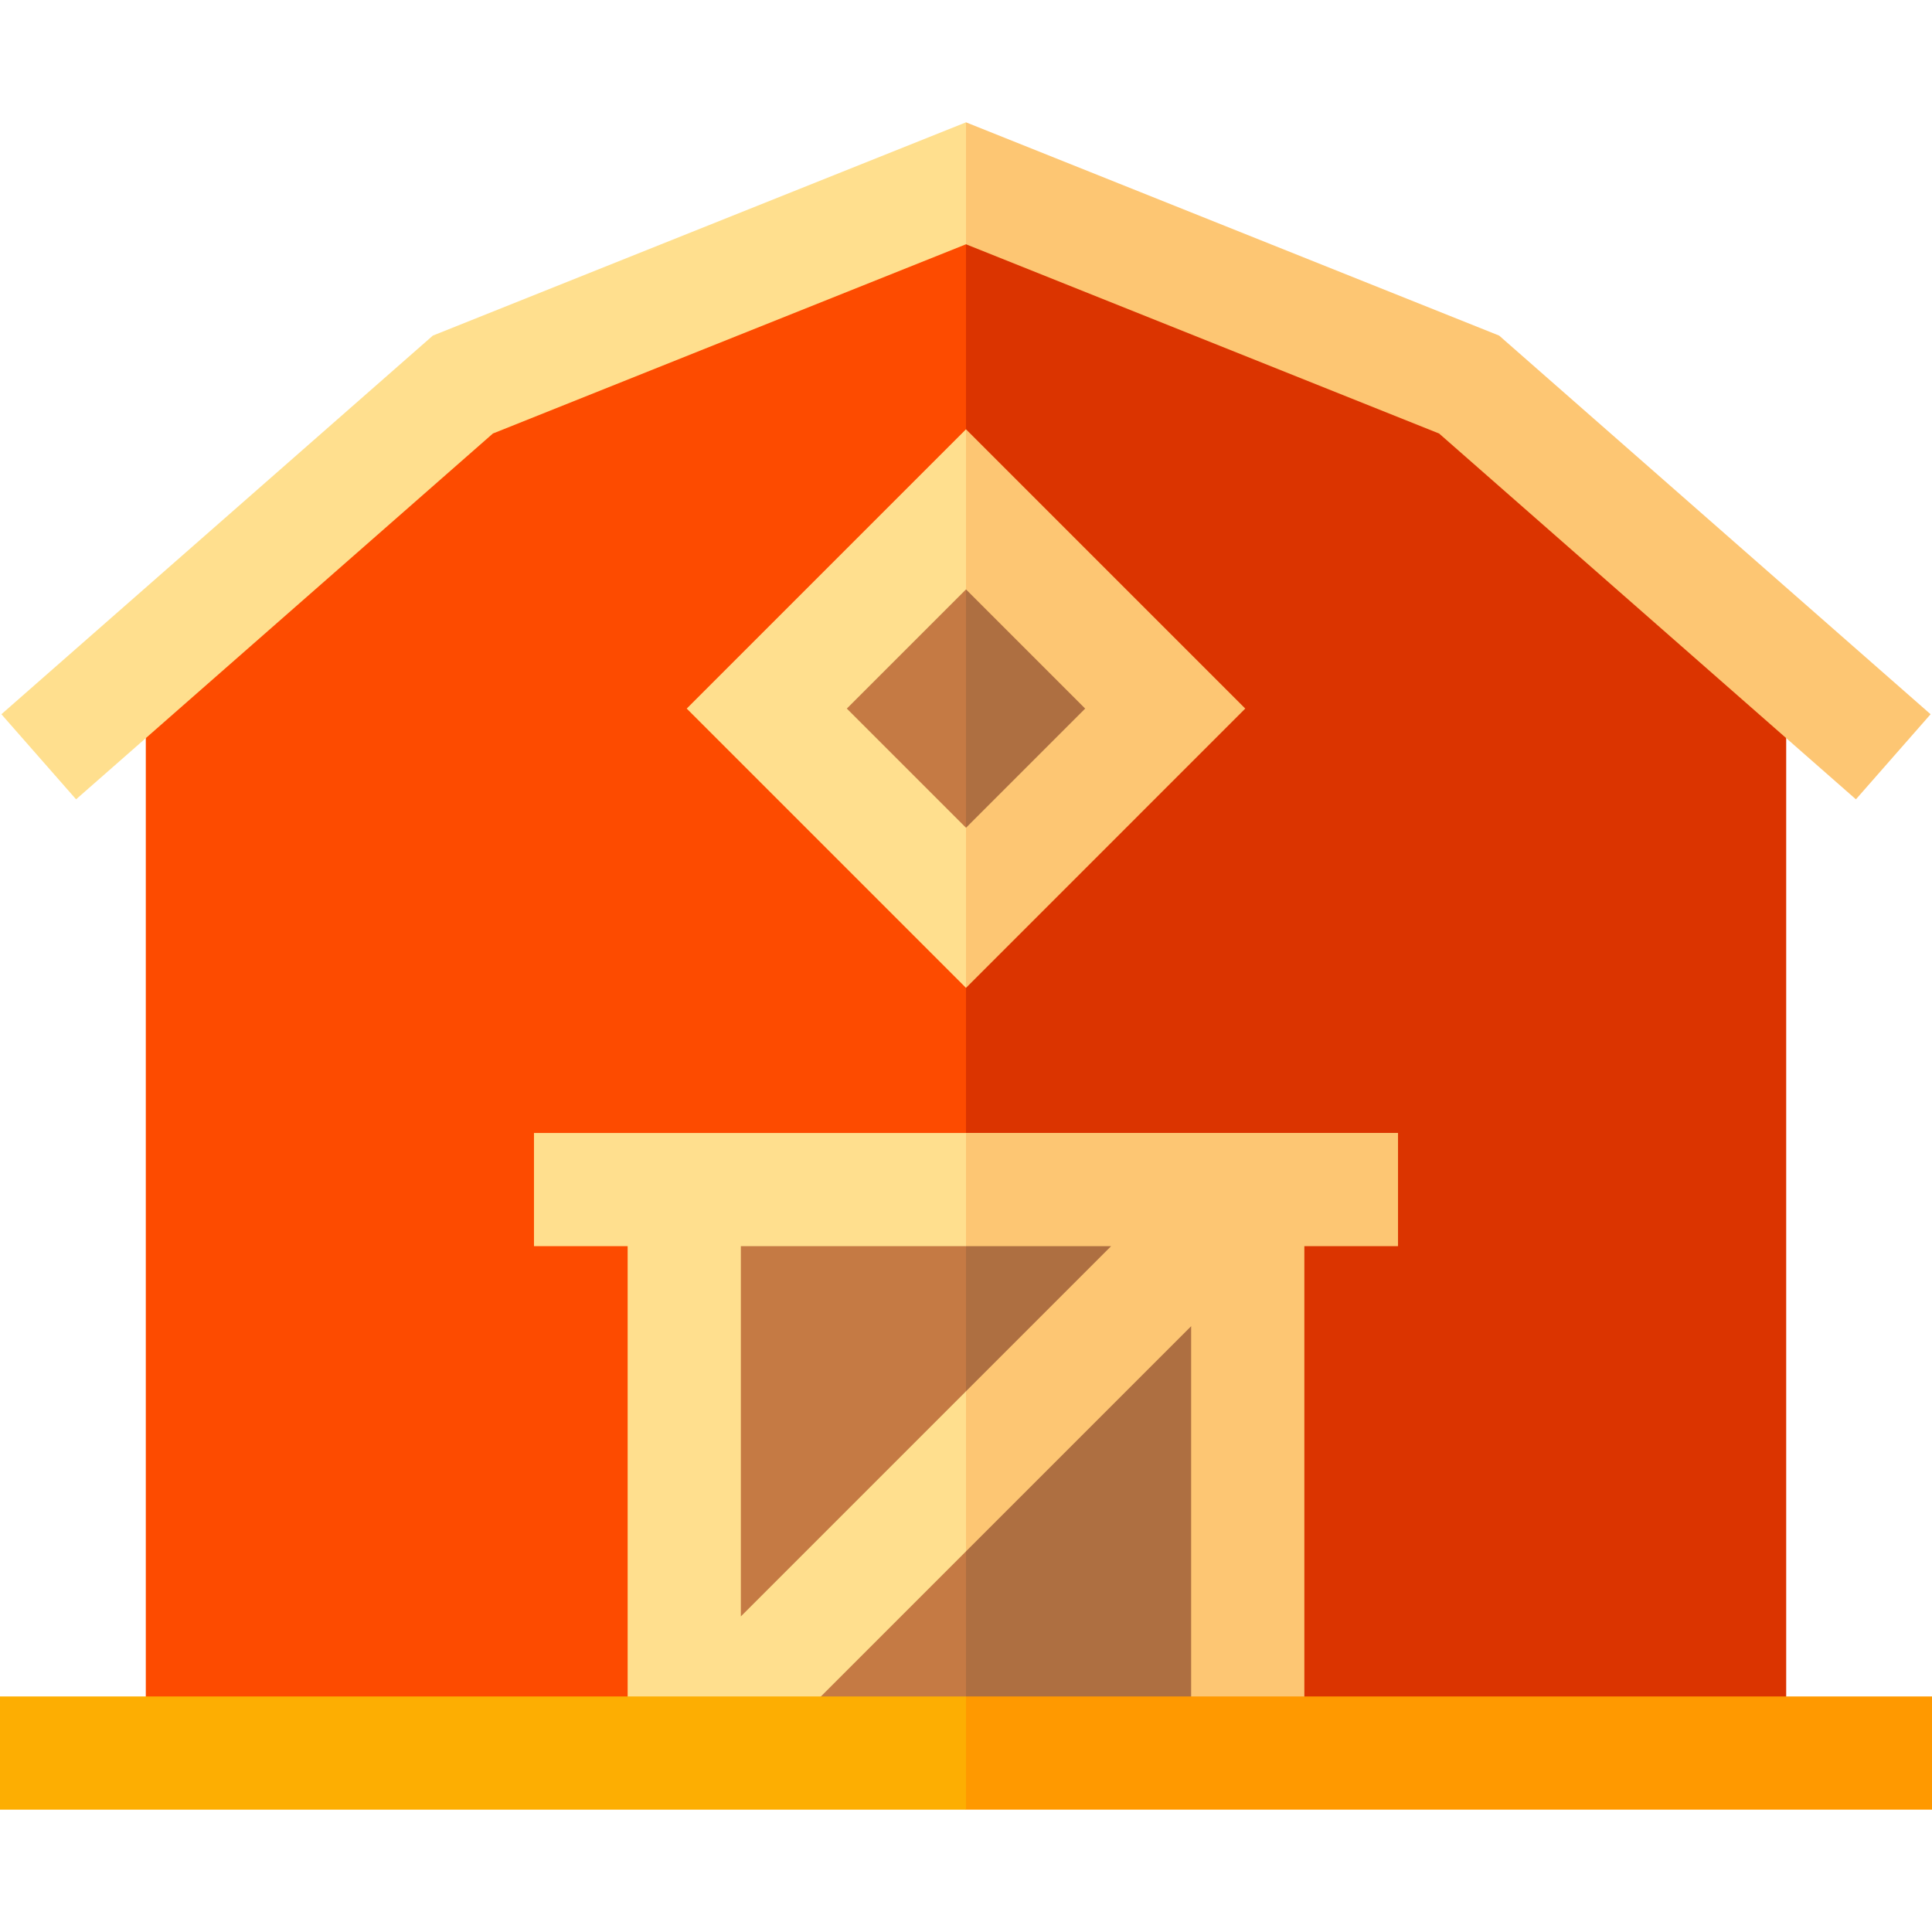 <svg id="Capa_1" enable-background="new 0 0 512 512" height="512" viewBox="0 0 512 512" width="512" xmlns="http://www.w3.org/2000/svg"><path d="m473.36 176.578-76.067-66.757-141.293-56.517-21.333 219.274 21.333 192h217.36z" fill="#db3400"/><path d="m114.707 109.821-76.067 66.757v288h217.36v-411.274z" fill="#fd4b00"/><path d="m397.293 88.94-141.293-56.518-10.667 16.156 10.667 16.155 125.372 50.149 110.467 96.947 19.789-22.548z" fill="#fdc673"/><path d="m114.707 88.94-114.335 100.341 19.789 22.548 110.467-96.947 125.372-50.149v-32.311z" fill="#ffdf8e"/><path d="m330.667 315.244h-74.667l-10.667 74.667 10.667 74.667h74.667z" fill="#ae6f41"/><path d="m181.333 315.244h74.667v149.333h-74.667z" fill="#c57a44"/><path d="m294.454 330.244-38.454 38.454-10.667 31.88 10.667 10.546 59.667-59.667v103.454h30v-124.667h24.822v-30h-114.489l-10.667 15 10.667 15z" fill="#fdc673"/><path d="m166.333 454.911h45.88l43.787-43.787v-42.426l-59.667 59.667v-98.121h59.667v-30h-114.489v30h24.822z" fill="#ffdf8e"/><path d="m512 449.578h-256l-10.667 15 10.667 15h256z" fill="#f90"/><path d="m0 449.578h256v30h-256z" fill="#fdae02"/><path d="m256 134.983-10.667 52.261 10.667 53.334 52.797-52.798z" fill="#ae6f41"/><path d="m203.203 187.78 52.797 52.798v-105.595z" fill="#c57a44"/><path d="m256 113.77-10.667 30.808 10.667 11.618 31.584 31.584-31.584 31.584-10.667 10.547 10.667 31.88 74.01-74.011z" fill="#fdc673"/><path d="m224.416 187.78 31.584-31.584v-42.426l-74.01 74.01 74.01 74.011v-42.427z" fill="#ffdf8e"/></svg>